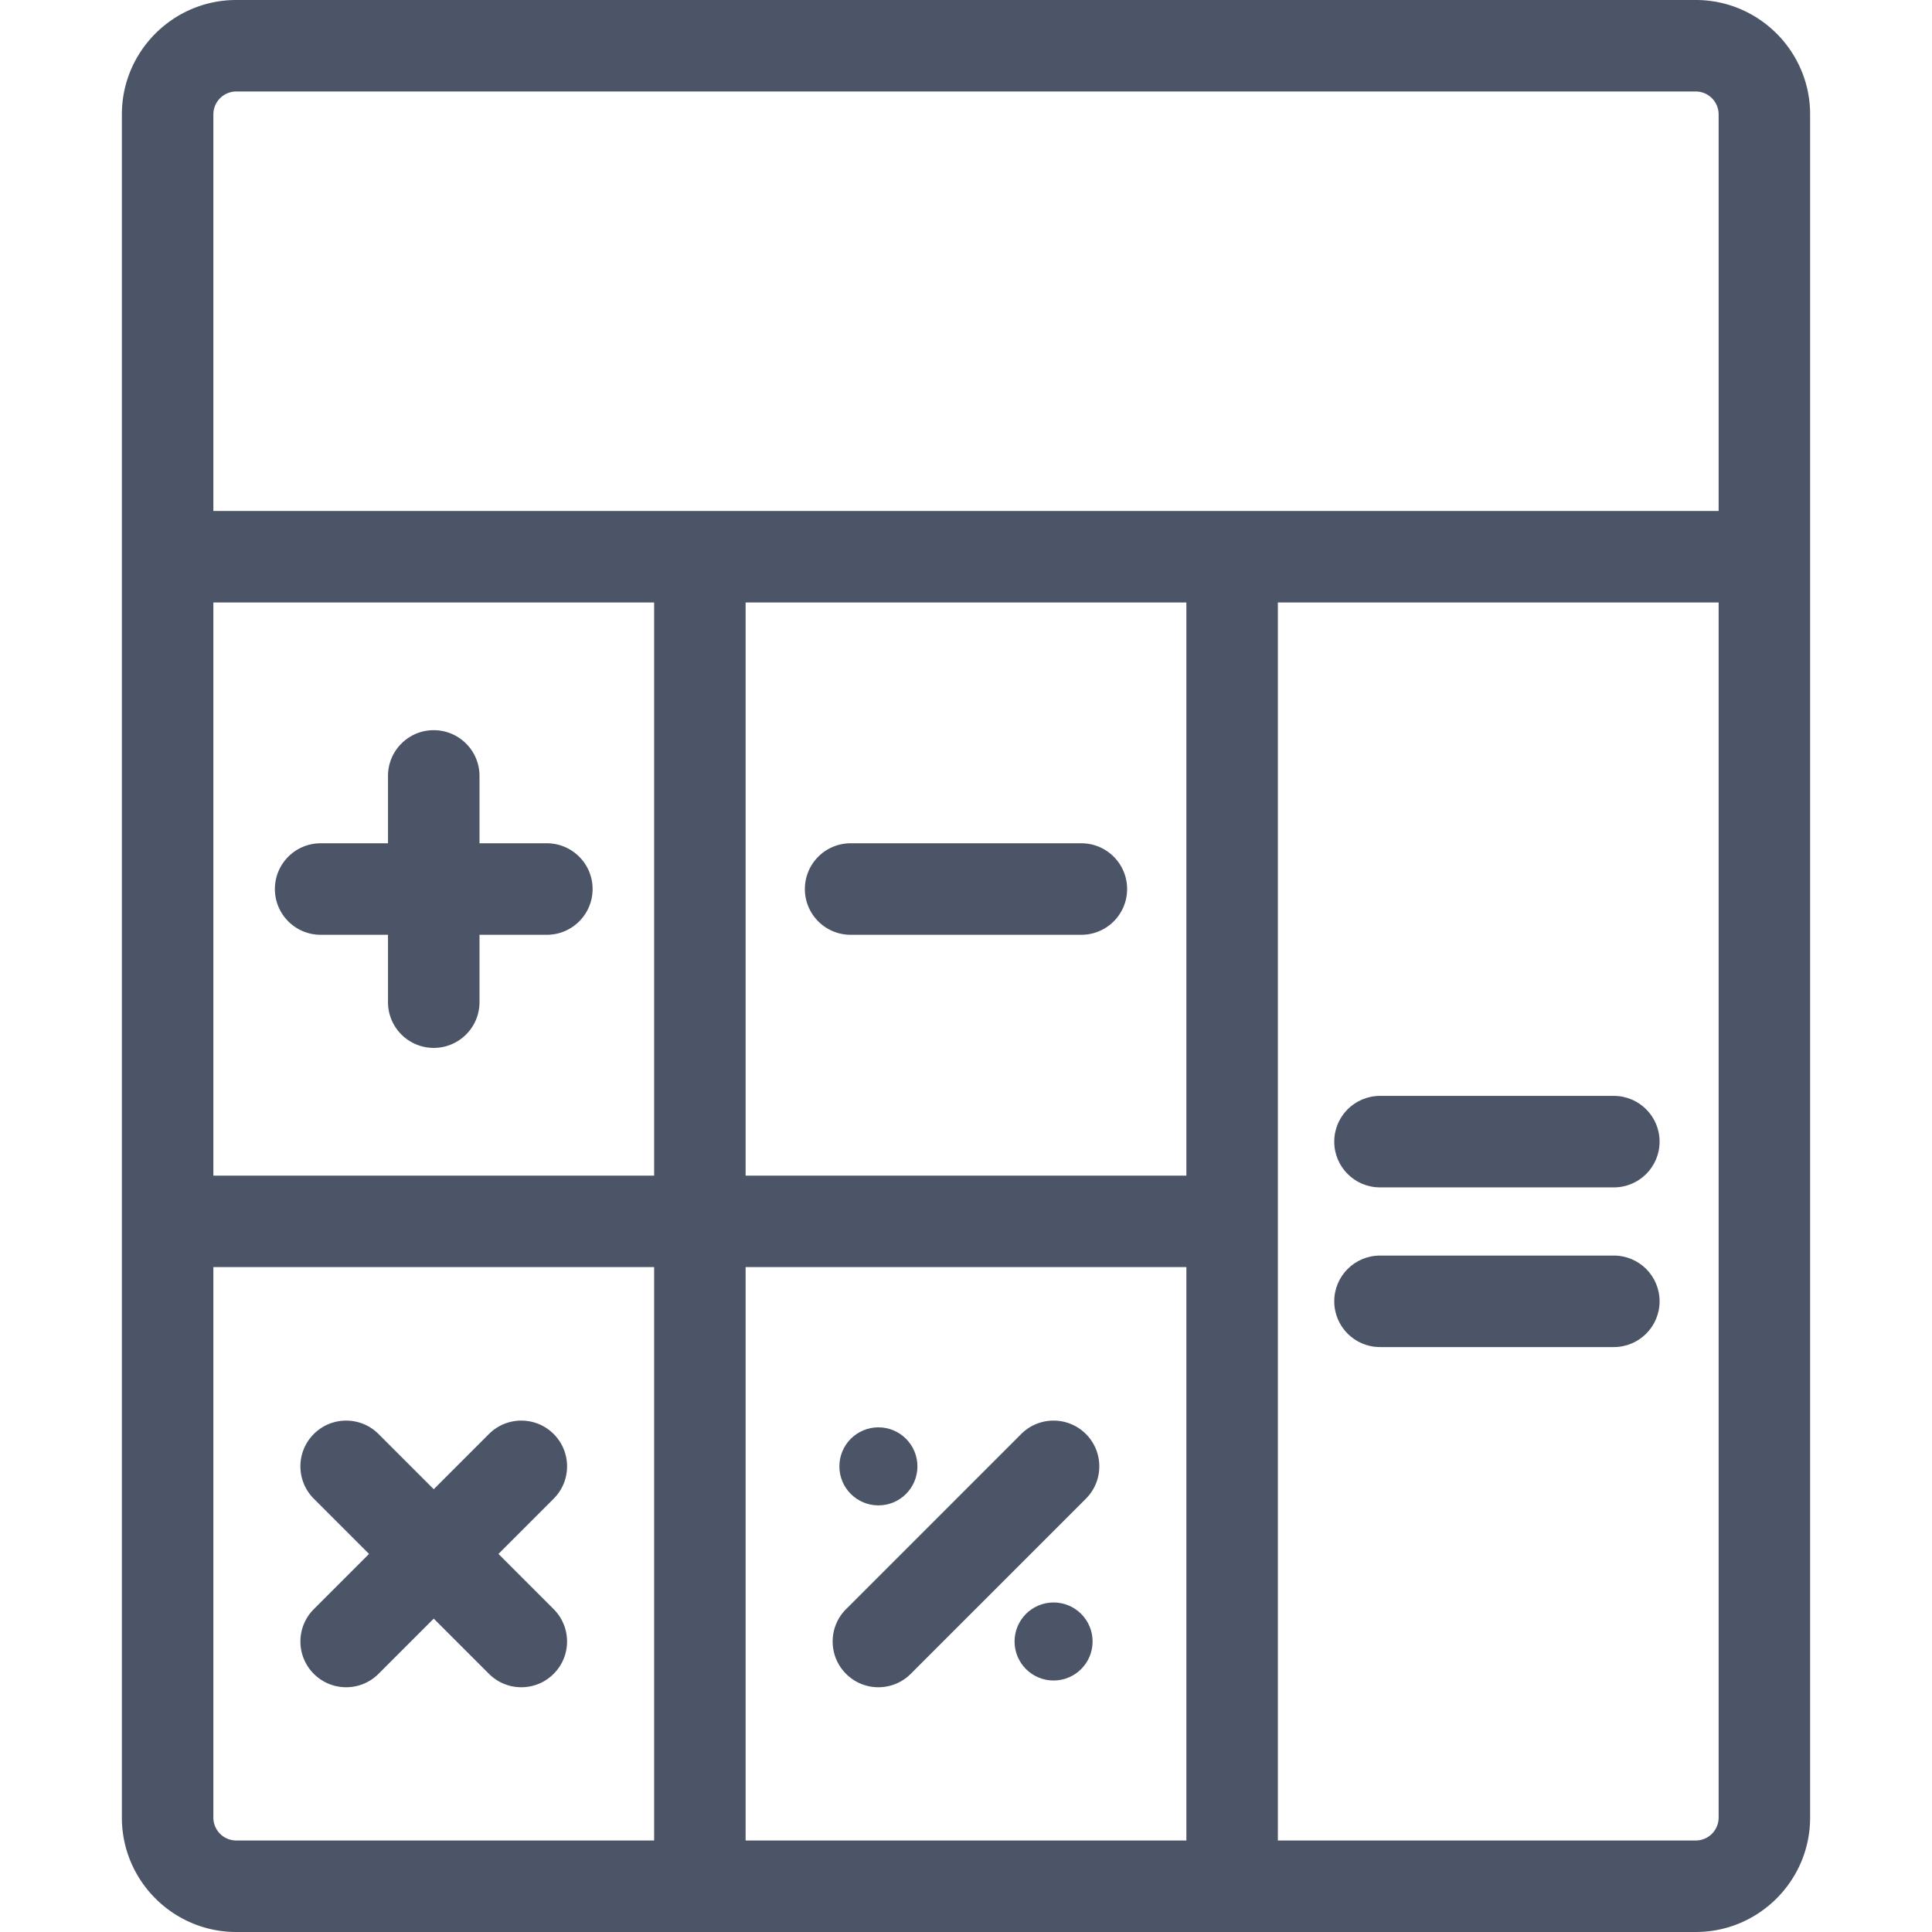 <svg xmlns="http://www.w3.org/2000/svg" viewBox="0 0 512 512" fill="#4c5467"><path d="M449.393 0H62.607C45.894 0 32.298 13.597 32.298 30.309V481.69c0 16.713 13.597 30.309 30.309 30.309h386.786c16.713 0 30.309-13.597 30.309-30.309V30.309C479.702 13.597 466.106 0 449.393 0zM56.545 30.309a6.069 6.069 0 0 1 6.062-6.062h386.786a6.069 6.069 0 0 1 6.062 6.062v105.1H56.545v-105.1zM173.35 487.751H62.607a6.068 6.068 0 0 1-6.062-6.061V335.796H173.35v151.955zm0-176.202H56.545V159.657H173.35v151.892zm141.052 176.204H197.597V335.796h116.805v151.957zm0-176.204H197.597V159.657h116.805v151.892zM455.455 481.69a6.071 6.071 0 0 1-6.062 6.063H338.649V159.657h116.806V481.69z"/><path d="M144.921 223.48h-17.85v-17.85c0-6.696-5.428-12.124-12.124-12.124s-12.124 5.428-12.124 12.124v17.85h-17.85c-6.696 0-12.124 5.429-12.124 12.124s5.428 12.124 12.124 12.124h17.85v17.851c0 6.696 5.428 12.124 12.124 12.124s12.124-5.428 12.124-12.124v-17.851h17.85c6.696 0 12.124-5.429 12.124-12.124s-5.428-12.124-12.124-12.124zM286.573 223.48h-61.147c-6.696 0-12.124 5.429-12.124 12.124s5.428 12.124 12.124 12.124h61.147c6.695 0 12.124-5.429 12.124-12.124s-5.429-12.124-12.124-12.124zM132.093 411.806l14.635-14.635c4.734-4.734 4.734-12.411 0-17.147-4.734-4.733-12.411-4.733-17.147 0l-14.635 14.635-14.635-14.635c-4.734-4.733-12.411-4.733-17.147 0-4.734 4.734-4.734 12.411 0 17.147L97.8 411.806l-14.635 14.635c-4.734 4.734-4.734 12.411 0 17.145a12.088 12.088 0 0 0 8.573 3.551c3.102 0 6.206-1.184 8.573-3.551l14.635-14.635 14.635 14.635c2.368 2.367 5.47 3.551 8.573 3.551s6.206-1.184 8.573-3.551c4.734-4.734 4.734-12.411 0-17.145l-14.634-14.635zM287.776 380.025c-4.736-4.733-12.41-4.733-17.147 0l-46.416 46.416c-4.733 4.734-4.733 12.411.001 17.147 2.368 2.367 5.47 3.551 8.573 3.551s6.206-1.185 8.573-3.551l46.416-46.416c4.734-4.735 4.734-12.412 0-17.147z"/><circle cx="232.787" cy="388.601" r="10.342"/><circle cx="279.209" cy="435.011" r="10.34"/><path d="M427.684 290.423h-61.971c-6.695 0-12.124 5.428-12.124 12.124 0 6.695 5.429 12.124 12.124 12.124h61.971c6.695 0 12.124-5.429 12.124-12.124 0-6.696-5.428-12.124-12.124-12.124zM427.684 332.739h-61.971c-6.695 0-12.124 5.429-12.124 12.124s5.429 12.124 12.124 12.124h61.971c6.695 0 12.124-5.429 12.124-12.124s-5.428-12.124-12.124-12.124z"/></svg>